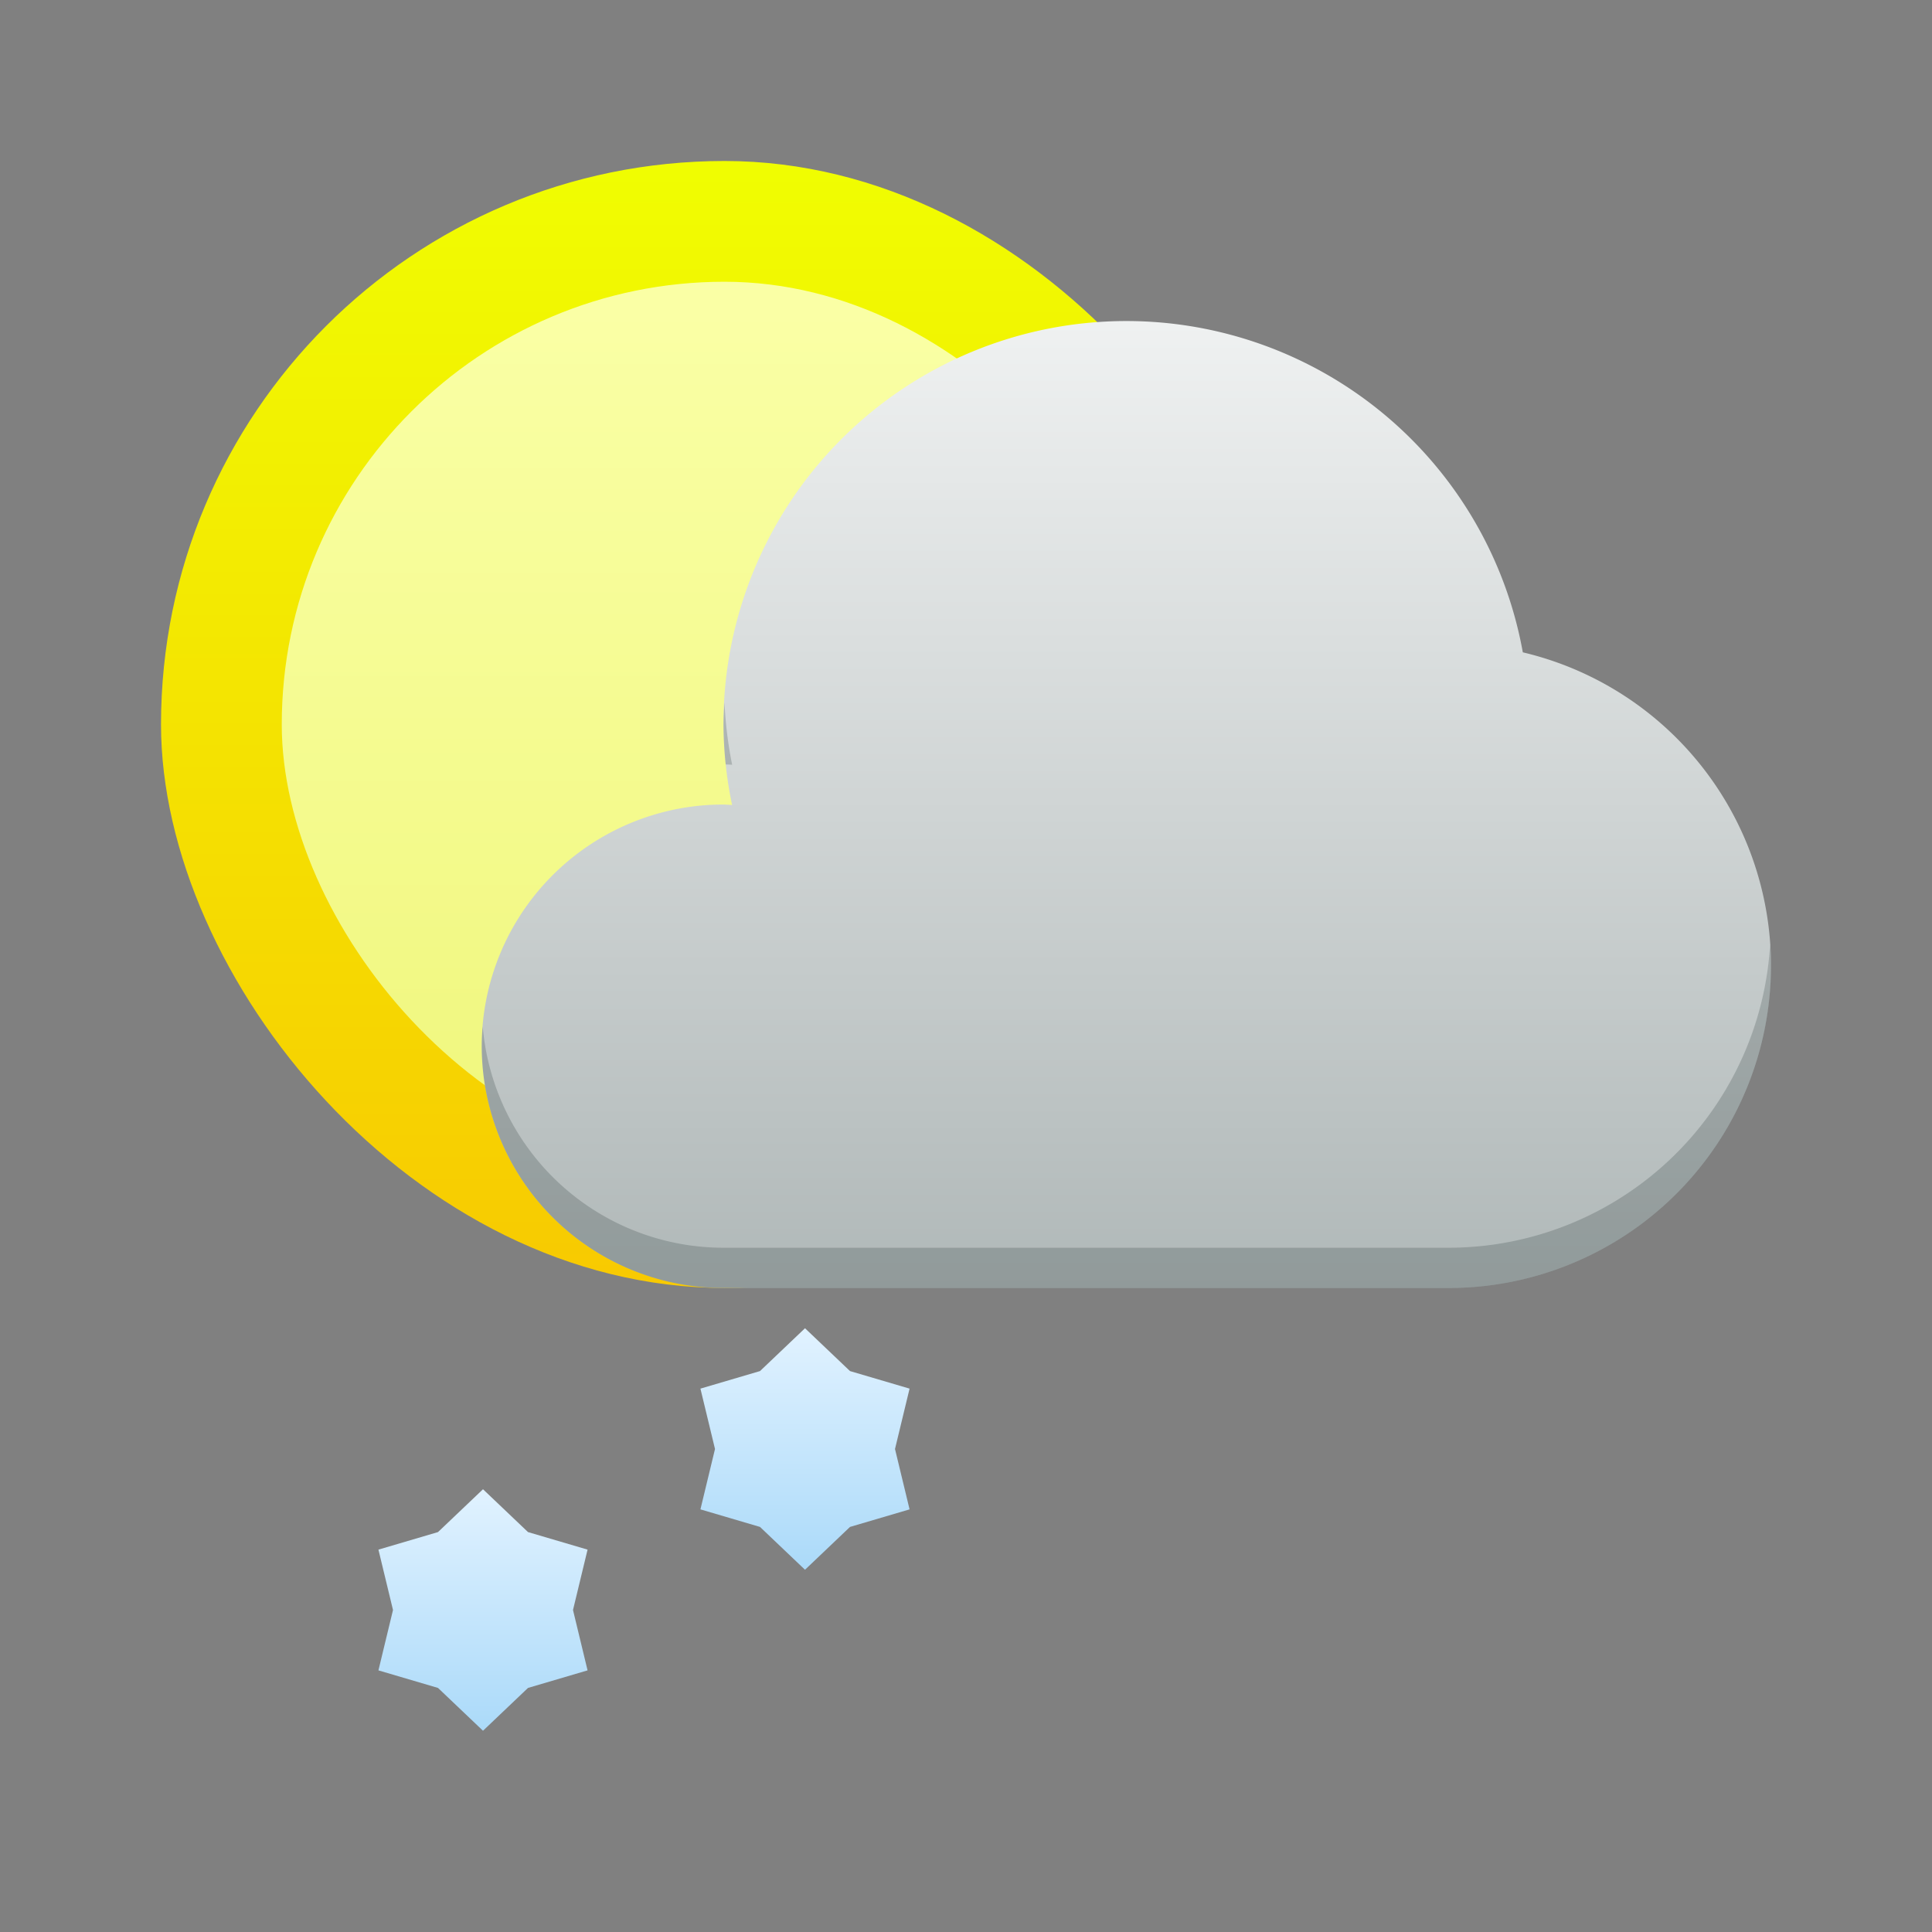 <?xml version="1.0" encoding="UTF-8" standalone="no"?>
<svg xmlns="http://www.w3.org/2000/svg" xmlns:xlink="http://www.w3.org/1999/xlink" width="48" height="48">
 <rect width="100%" height="100%" fill="#808080" stroke="none"/>
 <defs>
  <linearGradient id="0">
   <stop stop-color="#abdaf9"/>
   <stop offset="1" stop-color="#e1f2ff"/>
  </linearGradient>
  <linearGradient id="1">
   <stop stop-color="#eff1f1"/>
   <stop offset="1" stop-color="#b0b8b8"/>
  </linearGradient>
  <linearGradient xlink:href="#1" id="2" y1="511.798" x2="0" y2="535.798" gradientUnits="userSpaceOnUse" gradientTransform="translate(-1,-4)"/>
  <linearGradient xlink:href="#0" id="3" y1="538.798" x2="0" y2="532.798" gradientUnits="userSpaceOnUse" gradientTransform="translate(8,0)"/>
  <linearGradient gradientTransform="translate(-2.35e-5,4)" xlink:href="#0" id="4" y1="538.798" x2="0" y2="532.798" gradientUnits="userSpaceOnUse"/>
  <linearGradient xlink:href="#6" id="5" y1="502.798" x2="0" y2="582.798" gradientUnits="userSpaceOnUse" gradientTransform="matrix(0.933,0,0,0.933,25.904,32.253)"/>
  <linearGradient id="6">
   <stop stop-color="#f0ff01"/>
   <stop offset="1" stop-color="#ff9701"/>
  </linearGradient>
  <linearGradient xlink:href="#8" id="7" y1="507.798" x2="0" y2="547.798" gradientUnits="userSpaceOnUse" gradientTransform="matrix(0.863,0,0,0.863,54.746,69.229)"/>
  <linearGradient id="8">
   <stop stop-color="#faffa5"/>
   <stop offset="1" stop-color="#edf573"/>
  </linearGradient>
 </defs>
 <g transform="translate(-384.571,-499.798)">
  <g transform="matrix(0.75,0,0,0.75,97.143,126.949)">
   <rect y="502.465" x="388.571" height="37.333" width="37.333" fill="url(#5)" rx="18.667"/>
   <rect y="506.465" x="392.571" height="29.333" width="29.333" fill="url(#7)" rx="14.667"/>
  </g>
  <path d="m 412.555,507.774 a 10.01,10.01 0 0 1 9.85,8.231 8.008,8.008 0 0 1 6.166,7.785 8.008,8.008 0 0 1 -8.008,8.008 l -18.018,0 a 6.006,6.006 0 0 1 -6.006,-6.006 6.006,6.006 0 0 1 6.006,-6.006 6.006,6.006 0 0 1 0.215,0.012 10.01,10.01 0 0 1 -0.215,-2.014 10.01,10.01 0 0 1 10.01,-10.01 z" fill="url(#2)" color="#d3dae3"/>
  <g fill="url(#3)">
   <path d="m 404.571,532.798 1.118,1.064 1.48,0.436 -0.362,1.5 0.362,1.5 -1.48,0.436 -1.118,1.064 -1.118,-1.064 -1.48,-0.436 0.362,-1.5 -0.362,-1.5 1.48,-0.436 z"/>
   <path d="m 420.571,532.798 1.118,1.064 1.48,0.436 -0.362,1.5 0.362,1.5 -1.48,0.436 -1.118,1.064 -1.118,-1.064 -1.48,-0.436 0.362,-1.5 -0.362,-1.5 1.48,-0.436 z"/>
  </g>
  <g fill="url(#4)">
   <path d="m 396.571,536.798 1.118,1.064 1.48,0.436 -0.362,1.5 0.362,1.5 -1.48,0.436 -1.118,1.064 -1.118,-1.064 -1.48,-0.436 0.362,-1.5 -0.362,-1.5 1.48,-0.436 z"/>
   <path d="m 412.571,536.798 1.118,1.064 1.48,0.436 -0.362,1.5 0.362,1.5 -1.48,0.436 -1.118,1.064 -1.118,-1.064 -1.48,-0.436 0.362,-1.5 -0.362,-1.5 1.48,-0.436 z"/>
  </g>
  <path d="m 402.571,517.261 a 10.01,10.01 0 0 0 -0.025,0.523 10.01,10.01 0 0 0 0.055,1.006 6.006,6.006 0 0 1 0.16,0.008 10.01,10.01 0 0 1 -0.189,-1.537 z m 25.977,6.021 a 8.008,8.008 0 0 1 -7.984,7.516 l -18.018,0 a 6.006,6.006 0 0 1 -5.982,-5.496 6.006,6.006 0 0 0 -0.023,0.49 6.006,6.006 0 0 0 6.006,6.006 l 18.018,0 a 8.008,8.008 0 0 0 8.008,-8.008 8.008,8.008 0 0 0 -0.023,-0.508 z" opacity="0.2" fill="#172525" color="#d3dae3"/>
 </g>
</svg>

